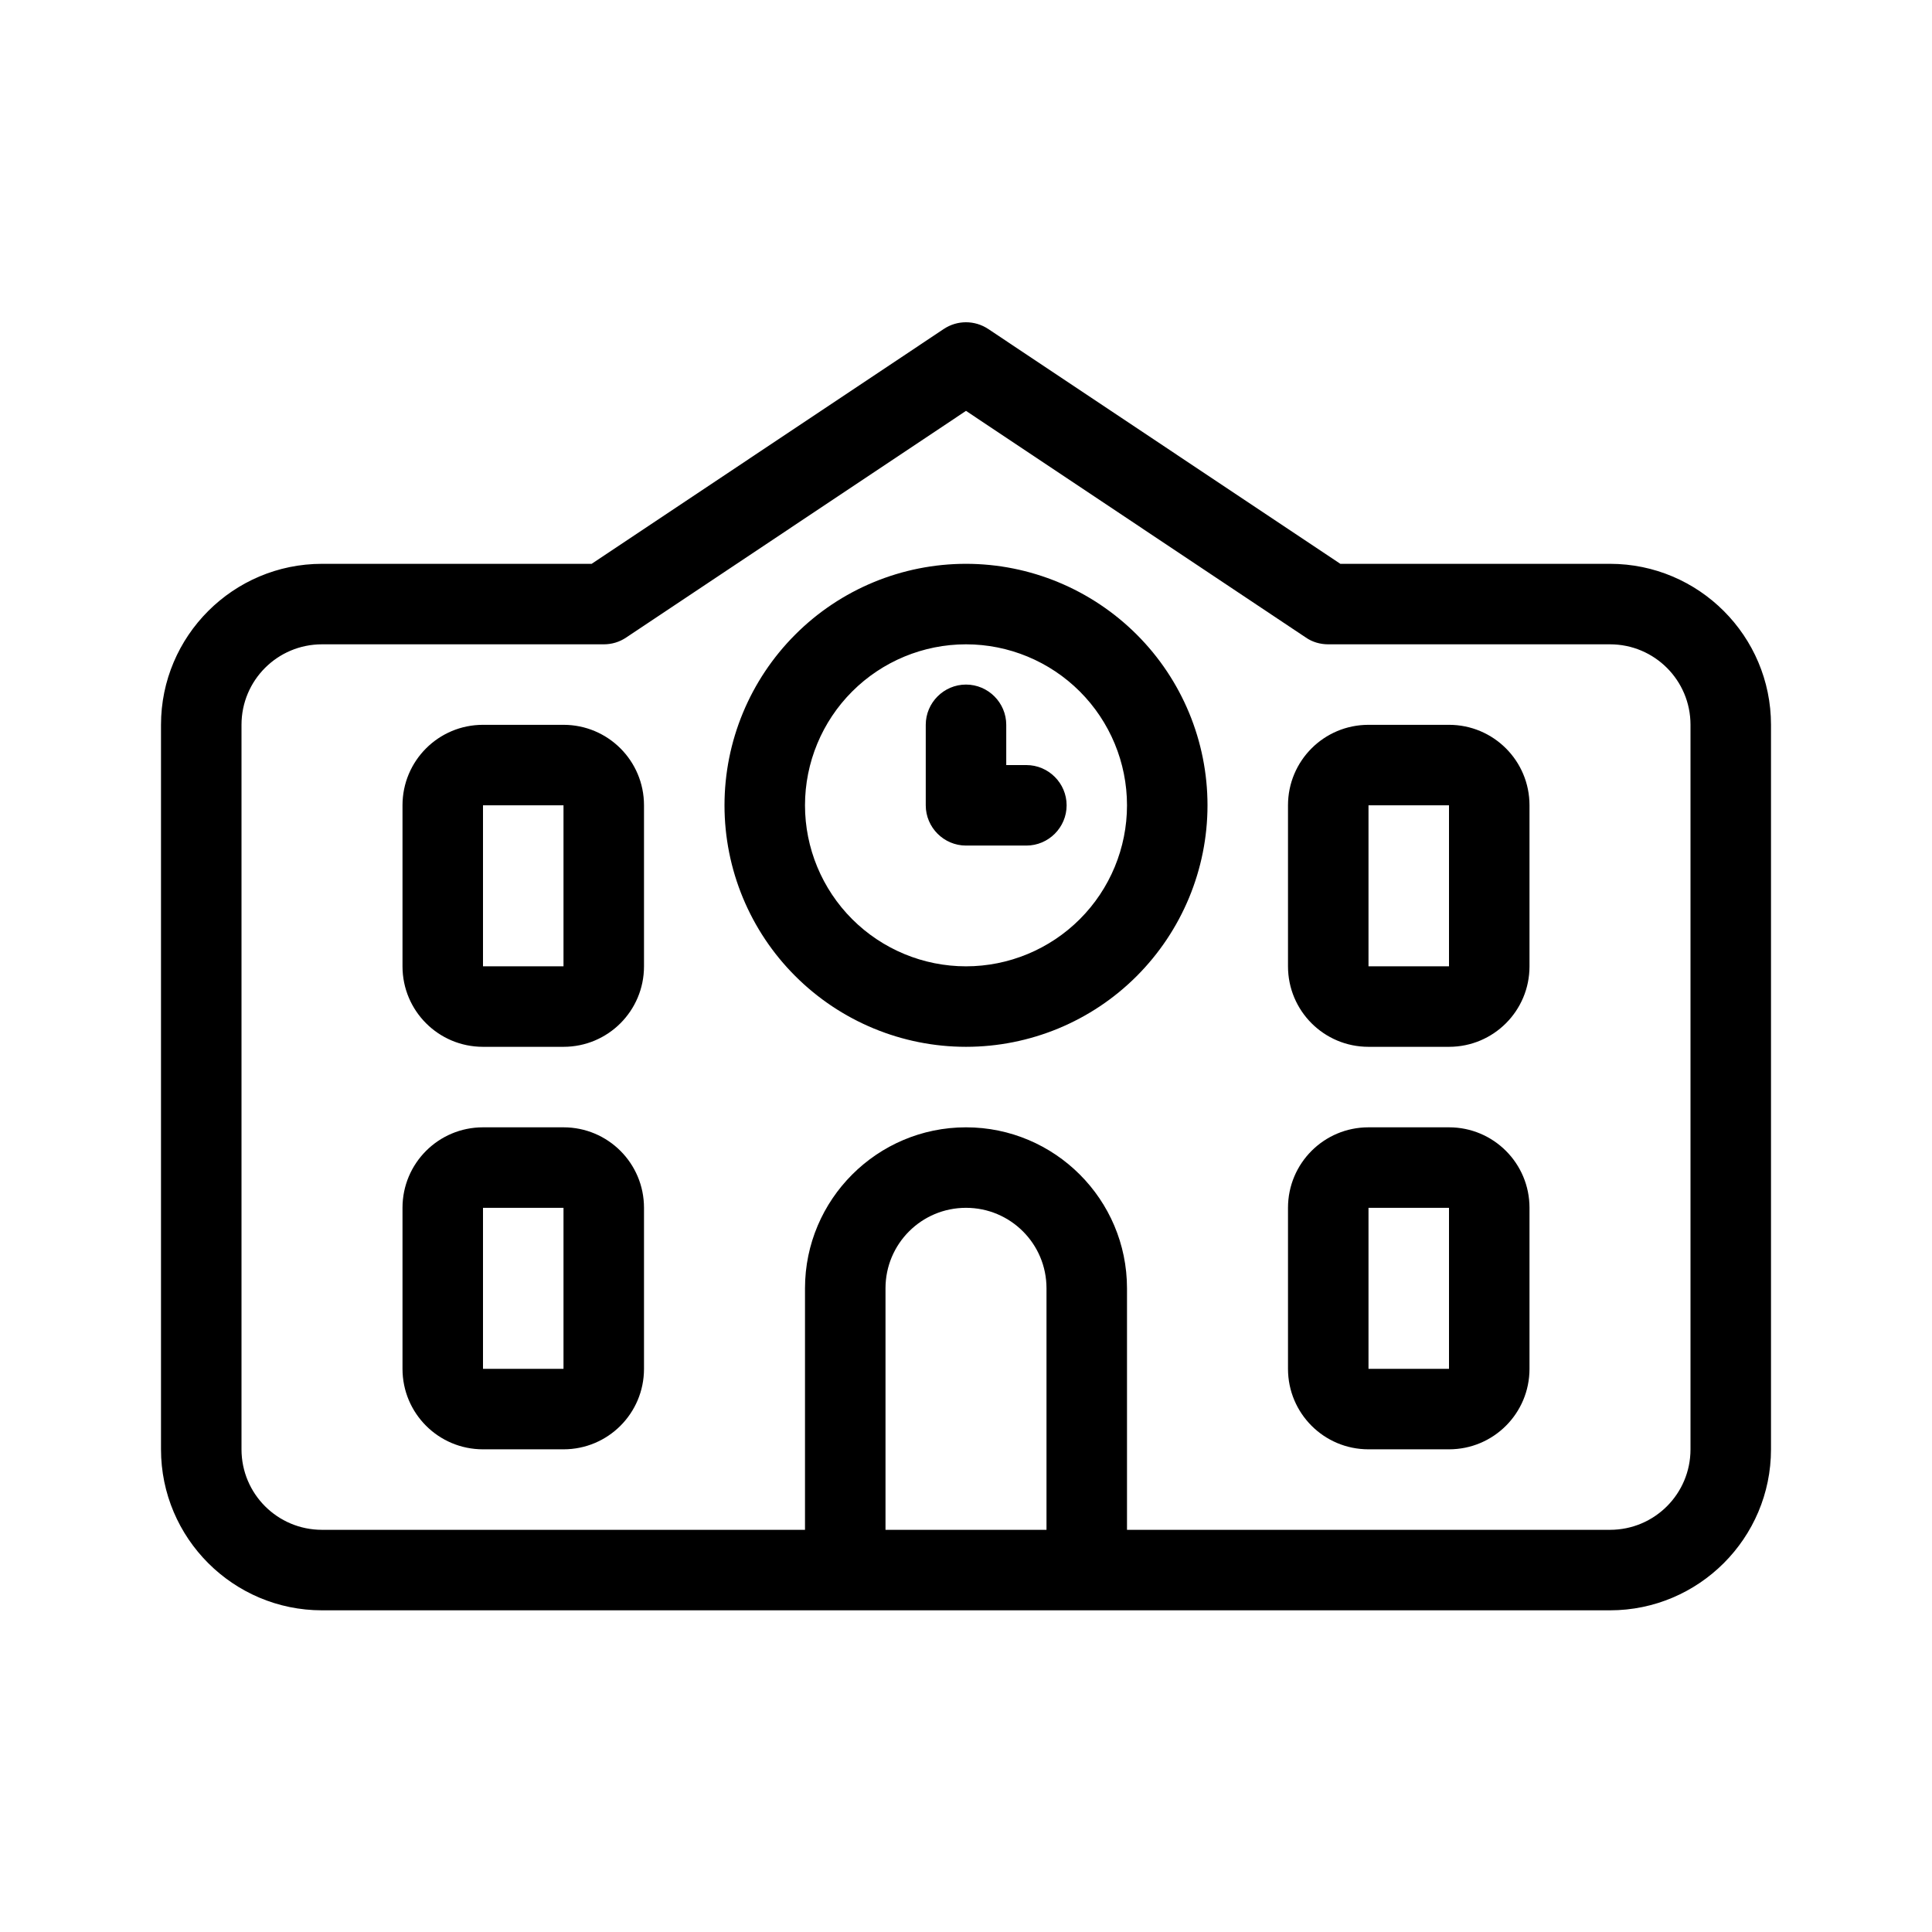 <svg viewBox="0 0 24 24" xmlns="http://www.w3.org/2000/svg"><path d="m12.278 4.088c-.169-.113-.388-.113-.556 0l-4.372 2.916h-3.35c-1.103 0-2 .897-2 2v9c0 1.103.897 2 2 2h6 1 2 1 6c1.103 0 2-.897 2-2v-9c0-1.103-.897-2-2-2h-3.35zm1.722 11.916c0-1.103-.897-2-2-2s-2 .897-2 2v3h-6c-.553 0-1-.447-1-1v-9c0-.553.447-1 1-1h3.5c.1 0 .194-.028.278-.084l4.222-2.816 4.222 2.816c.081.056.178.084.278.084h3.5c.553 0 1 .447 1 1v9c0 .553-.447 1-1 1h-6zm-1 3h-2v-3c0-.553.447-1 1-1s1 .447 1 1zm-8-9v2c0 .553.447 1 1 1h1c.553 0 1-.447 1-1v-2c0-.553-.447-1-1-1h-1c-.553 0-1 .447-1 1zm2 0v2h-1v-2zm10-1c-.553 0-1 .447-1 1v2c0 .553.447 1 1 1h1c.553 0 1-.447 1-1v-2c0-.553-.447-1-1-1zm0 1h1v2h-1zm-12 5v2c0 .553.447 1 1 1h1c.553 0 1-.447 1-1v-2c0-.553-.447-1-1-1h-1c-.553 0-1 .447-1 1zm2 0v2h-1v-2zm10-1c-.553 0-1 .447-1 1v2c0 .553.447 1 1 1h1c.553 0 1-.447 1-1v-2c0-.553-.447-1-1-1zm0 1h1v2h-1zm-5-7c.53 0 1.039.211 1.414.586.375.375.586.884.586 1.414 0 .53-.211 1.039-.586 1.414s-.884.586-1.414.586-1.039-.211-1.414-.586-.586-.884-.586-1.414c0-.53.211-1.039.586-1.414.375-.375.884-.586 1.414-.586zm0 5c.796 0 1.559-.316 2.121-.879s.879-1.326.879-2.121c0-.796-.316-1.559-.879-2.121s-1.326-.879-2.121-.879-1.559.316-2.121.879c-.563.563-.879 1.326-.879 2.121 0 .796.316 1.559.879 2.121.563.563 1.326.879 2.121.879zm.5-4c0-.275-.225-.5-.5-.5s-.5.225-.5.5v1c0 .275.225.5.5.5h.75c.275 0 .5-.225.5-.5 0-.275-.225-.5-.5-.5h-.25z"/></svg>